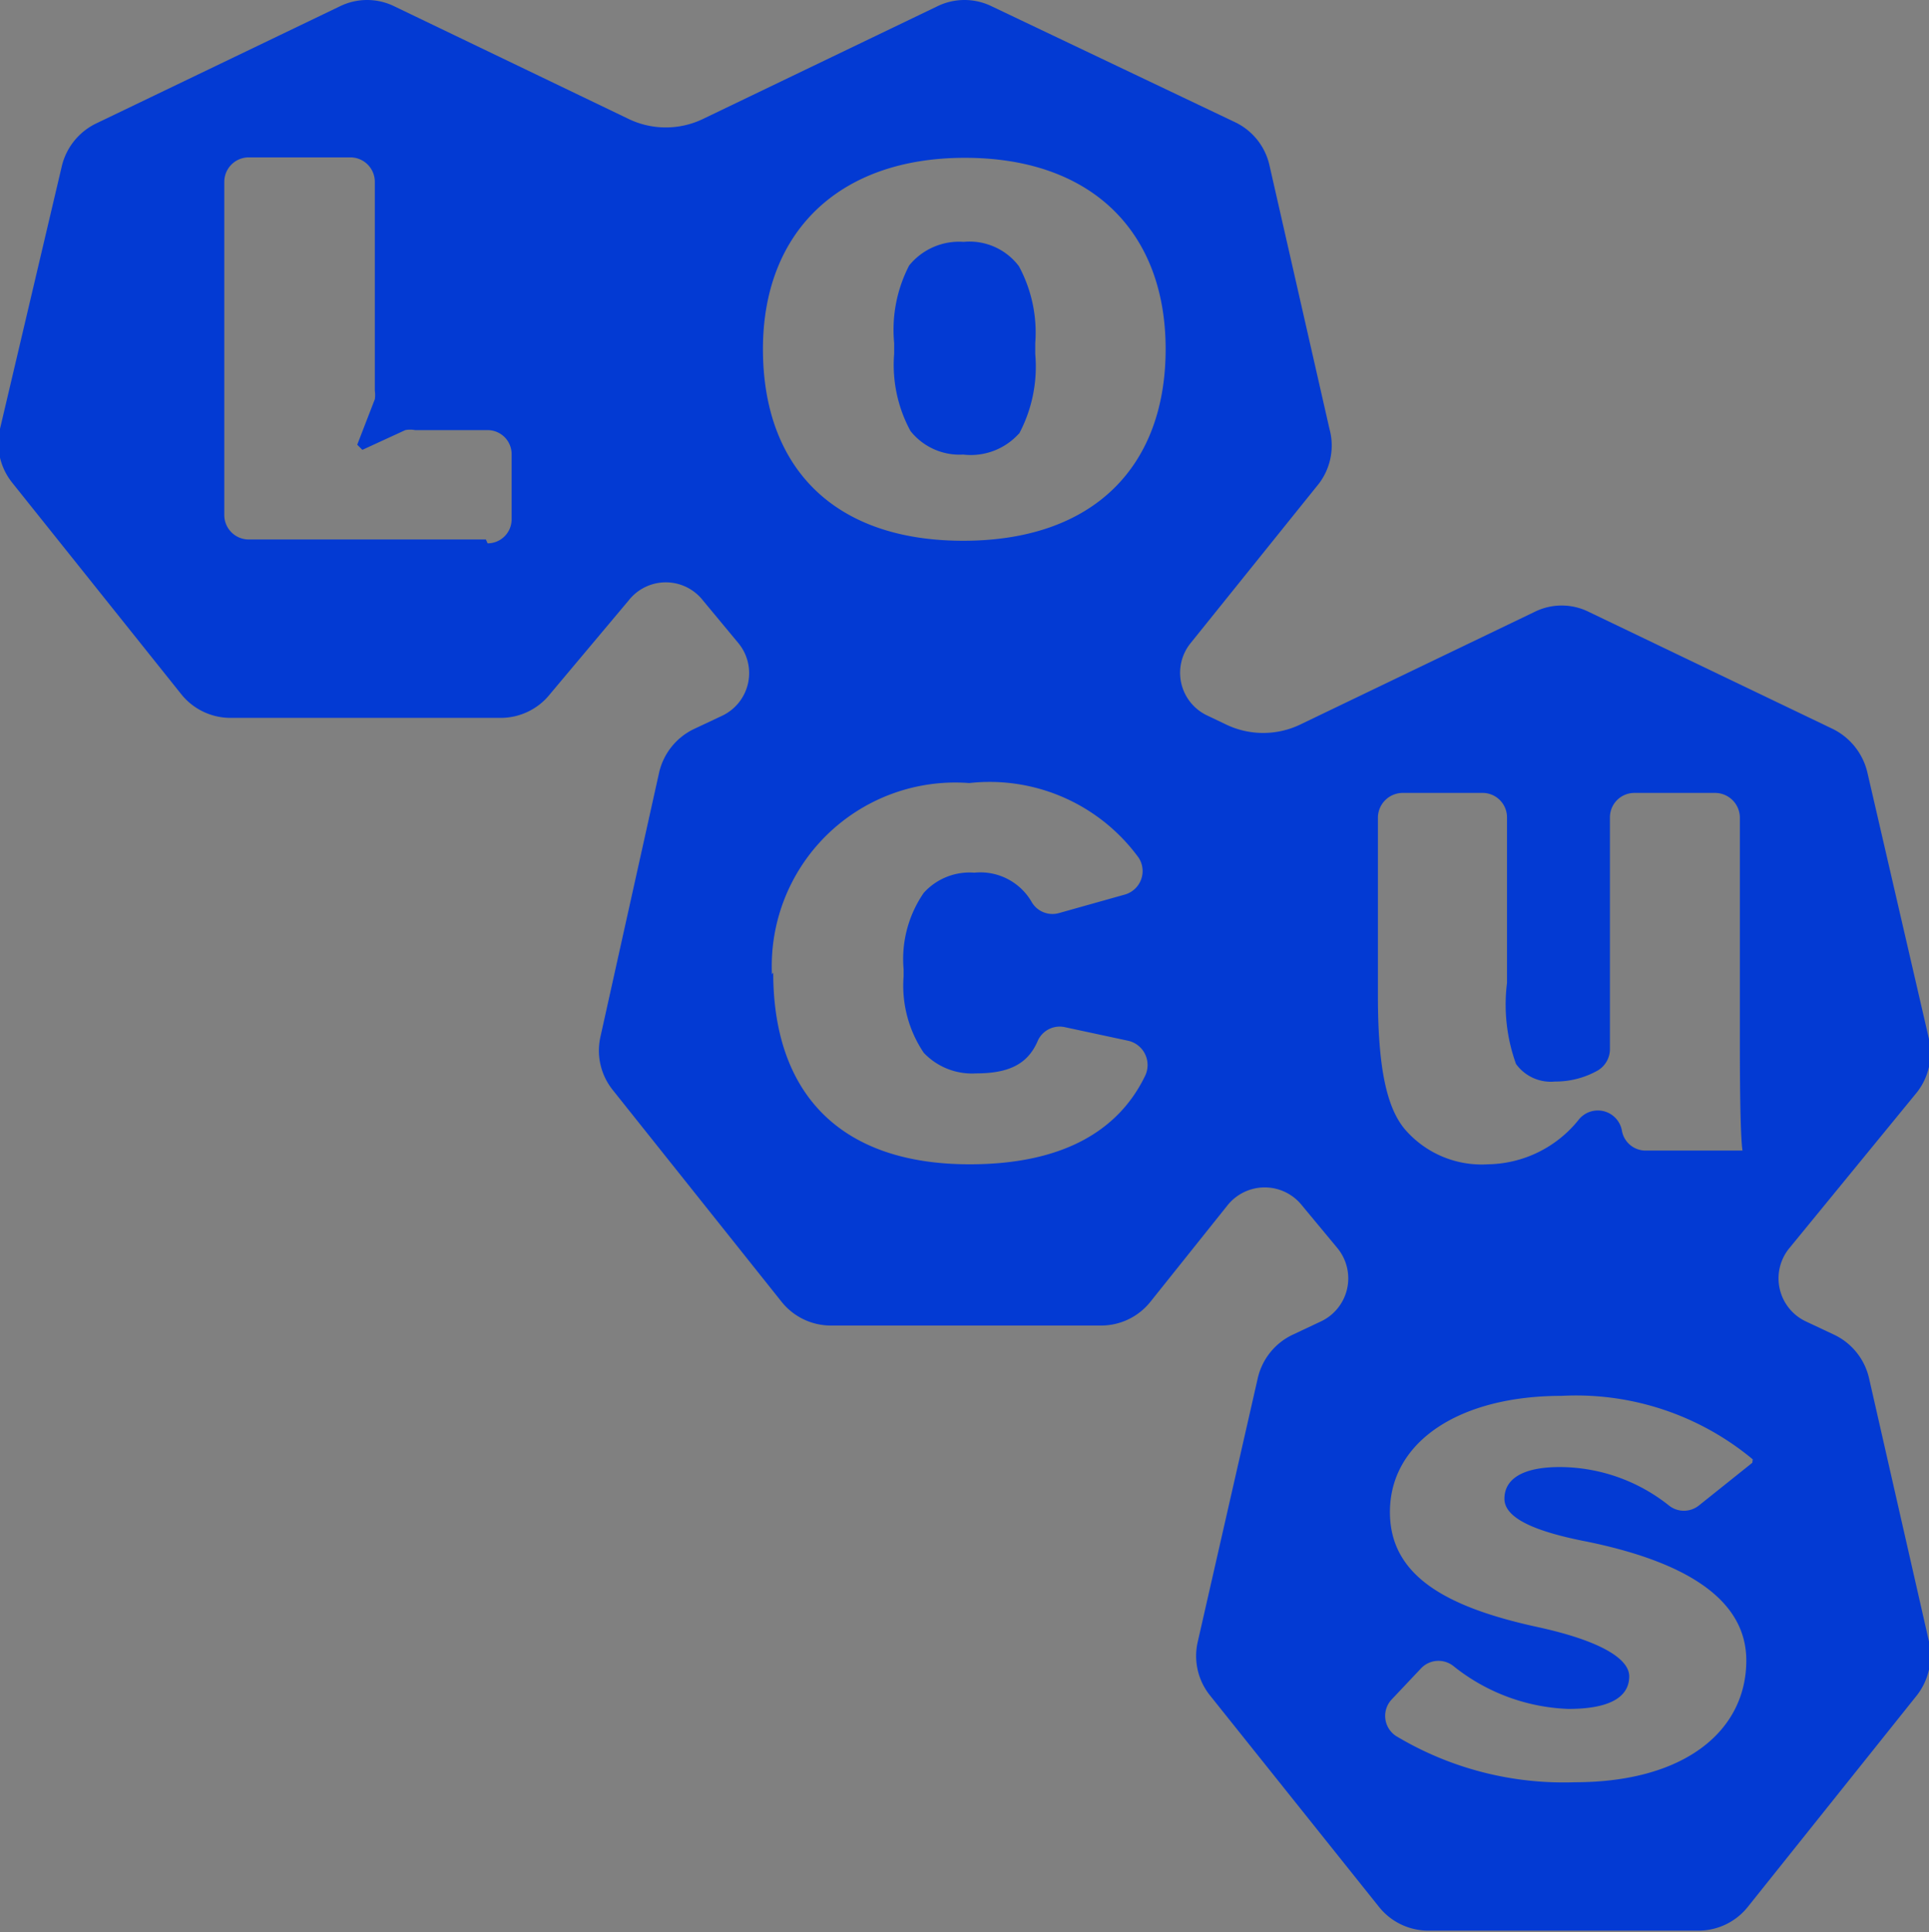 <svg xmlns="http://www.w3.org/2000/svg" xmlns:xlink="http://www.w3.org/1999/xlink" viewBox="0 0 44.98 45.06"><rect x="0" y="0" width="44.98" height="45.06" fill="#808080" stroke="none"/><defs><style>.cls-1{fill:none;}.cls-2{clip-path:url(#clip-path);}.cls-3{fill:#ffbe00;}.cls-4{fill:#fff;}.cls-5{clip-path:url(#clip-path-2);}.cls-6{fill:#033ad3;}</style><clipPath id="clip-path"><rect class="cls-1" x="-376.34" y="-1741.27" width="1366" height="1284.16"/></clipPath><clipPath id="clip-path-2"><rect class="cls-1" x="-376.34" y="-7425.32" width="1366" height="5518.05"/></clipPath></defs><g id="fondos"><g class="cls-2"><path class="cls-3" d="M937.19,482.29c-45.08,17-118.14,17-163.21,0L-525.87-7.11c-45-16.65-100.61-64.69-124.06-106.58L-1343.42-1356c-23.45-42.24-35.92-114.78-27.81-162.12l241-1414c8.11-47.34,44.16-111.37,80.52-143L11.26-3996c36.4-31.35,104.88-56.89,153.05-56.89H1546.9c48.12,0,116.64,25.54,153,56.89l1061,920.86c36.4,31.65,72.4,95.68,80.51,143l241.06,1414c8.11,47.34-4.36,119.88-27.85,162.12L2361.13-113.69c-23.49,41.89-79,89.93-124.1,106.58Z"/><path class="cls-4" d="M-210.09-1144.3c-50.49-6.7-125.75,10.91-168,39.32l-963.14,646.42c-42.33,28.38-88,90.87-101.93,140L-1770.1,828c-13.9,49.1-9.26,126.82,10.46,173.64l466.5,1109.29c19.71,46.82,72.27,104.42,117.3,128.32l1038.69,549.5c45.05,23.89,121.7,33.71,171.32,22.1L1157.71,2548c49.61-11.61,114-54.43,143.76-95.82l687-953.27c29.77-41.4,51.3-116.34,48.2-167.05L1962.65,130.74C1959.55,80,1929.27,8.31,1895-29.51L1093.34-912c-34.29-37.87-102.95-73.62-153.43-80.28Z"/></g><g class="cls-5"><path class="cls-4" d="M-421.06-3694.23c-60.37-8.78-150.75,11.19-201.8,44.59l-1162.95,759.85c-51.11,33.35-106.72,107.52-124.13,166.17l-408.47,1368.17c-17.37,58.59-13,151.73,10,208.09l542.23,1335.3c22.91,56.36,85,126.12,138.57,155.4l1235.72,673.41c53.58,29.28,145.23,42.18,204.82,29L1162.24,747.59c59.59-13.17,137.33-63.49,173.58-112.62L2172.67-496.42c36.26-49.13,63.16-138.55,60.2-199.32L2162-2135.19c-3-60.77-38.16-147.1-78.66-192.91L1136.37-3396.76c-40.5-45.86-122.19-89.69-182.54-98.41Z"/></g></g><g id="figuras"><path class="cls-6" d="M23.76,10.12a3.33,3.33,0,0,0,.38-1.86V8a3.26,3.26,0,0,0-.38-1.79,1.44,1.44,0,0,0-1.29-.57,1.5,1.5,0,0,0-1.27.55A3.26,3.26,0,0,0,20.85,8v.25a3.23,3.23,0,0,0,.38,1.8,1.46,1.46,0,0,0,1.23.55,1.51,1.51,0,0,0,1.3-.49m17.1,24-1.25,1a.56.56,0,0,1-.69,0,4.1,4.1,0,0,0-2.55-.9c-.87,0-1.29.28-1.29.74s.74.77,1.93,1c2.19.45,3.71,1.29,3.71,2.77,0,1.63-1.42,2.84-4,2.84a7.59,7.59,0,0,1-4.17-1.08.56.56,0,0,1-.09-.86l.67-.71a.56.56,0,0,1,.76-.06,4.54,4.54,0,0,0,2.68,1c1.09,0,1.42-.35,1.42-.76s-.67-.83-2.14-1.15c-2.16-.47-3.44-1.21-3.44-2.68,0-1.65,1.63-2.71,4-2.71a6.44,6.44,0,0,1,4.46,1.48m-.17-7.2H38.38a.56.56,0,0,1-.56-.46v0a.57.57,0,0,0-1-.27,2.76,2.76,0,0,1-2.12,1.05,2.36,2.36,0,0,1-1.9-.77c-.48-.52-.67-1.53-.67-3.17V19.06a.58.58,0,0,1,.57-.57h1.88a.57.57,0,0,1,.56.57v3.86a4.08,4.08,0,0,0,.21,1.89,1,1,0,0,0,.91.41,2,2,0,0,0,1-.26.58.58,0,0,0,.28-.49V19.06a.57.57,0,0,1,.57-.57H40a.58.58,0,0,1,.57.57v5.25c0,.47,0,2.44.08,2.6M27.18,8.14c0,2.71-1.65,4.47-4.72,4.47s-4.67-1.76-4.67-4.47,1.75-4.46,4.71-4.46,4.68,1.73,4.68,4.46M18,22.72a4.28,4.28,0,0,1,4.6-4.46A4.3,4.3,0,0,1,26.55,20a.57.57,0,0,1-.32.86l-1.53.43a.56.56,0,0,1-.64-.25,1.38,1.38,0,0,0-1.34-.69,1.44,1.44,0,0,0-1.18.47,2.72,2.72,0,0,0-.47,1.78v.17a2.8,2.8,0,0,0,.47,1.78,1.55,1.55,0,0,0,1.22.48c.77,0,1.2-.22,1.43-.74a.56.56,0,0,1,.63-.34l1.49.32a.58.58,0,0,1,.39.82c-.63,1.3-1.95,2.06-4.09,2.06-3.05,0-4.58-1.68-4.58-4.47m-6.7-10.1H5.8a.57.57,0,0,1-.57-.56V4.24a.57.57,0,0,1,.57-.57H8.17a.57.57,0,0,1,.57.57V9.11a.71.71,0,0,1,0,.2l-.41,1.06.12.12,1-.46a.59.59,0,0,1,.23,0h1.69a.56.56,0,0,1,.56.57v1.51a.56.56,0,0,1-.56.56m33.33,12.8a1.49,1.49,0,0,0,.28-1.24L43.54,18a1.52,1.52,0,0,0-.8-1l-5.69-2.73a1.42,1.42,0,0,0-1.27,0l-5.45,2.62a2,2,0,0,1-1.75,0l-.44-.21A1.1,1.1,0,0,1,27.76,15l3-3.73A1.47,1.47,0,0,0,31,10l-1.4-6.15a1.47,1.47,0,0,0-.8-1L23.13.15a1.44,1.44,0,0,0-1.28,0L16.4,2.77a2,2,0,0,1-1.75,0L9.2.15a1.44,1.44,0,0,0-1.28,0L2.24,2.88a1.49,1.49,0,0,0-.8,1L0,10a1.47,1.47,0,0,0,.28,1.25l3.94,4.93a1.47,1.47,0,0,0,1.15.56h6.31a1.47,1.47,0,0,0,1.15-.56L14.66,14a1.1,1.1,0,0,1,1.73,0l.83,1a1.1,1.1,0,0,1-.38,1.69l-.68.32a1.5,1.5,0,0,0-.79,1L14,24.18a1.47,1.47,0,0,0,.29,1.24l3.93,4.93a1.47,1.47,0,0,0,1.15.56h6.31a1.47,1.47,0,0,0,1.15-.56l1.79-2.24a1.11,1.11,0,0,1,1.74,0l.83,1a1.11,1.11,0,0,1-.38,1.7l-.68.32a1.49,1.49,0,0,0-.8,1l-1.4,6.15a1.47,1.47,0,0,0,.28,1.25l3.94,4.93a1.47,1.47,0,0,0,1.15.56h6.31a1.47,1.47,0,0,0,1.15-.56l3.94-4.93a1.51,1.51,0,0,0,.28-1.25l-1.4-6.15a1.49,1.49,0,0,0-.8-1l-.68-.32a1.11,1.11,0,0,1-.38-1.7Z"/></g></svg>